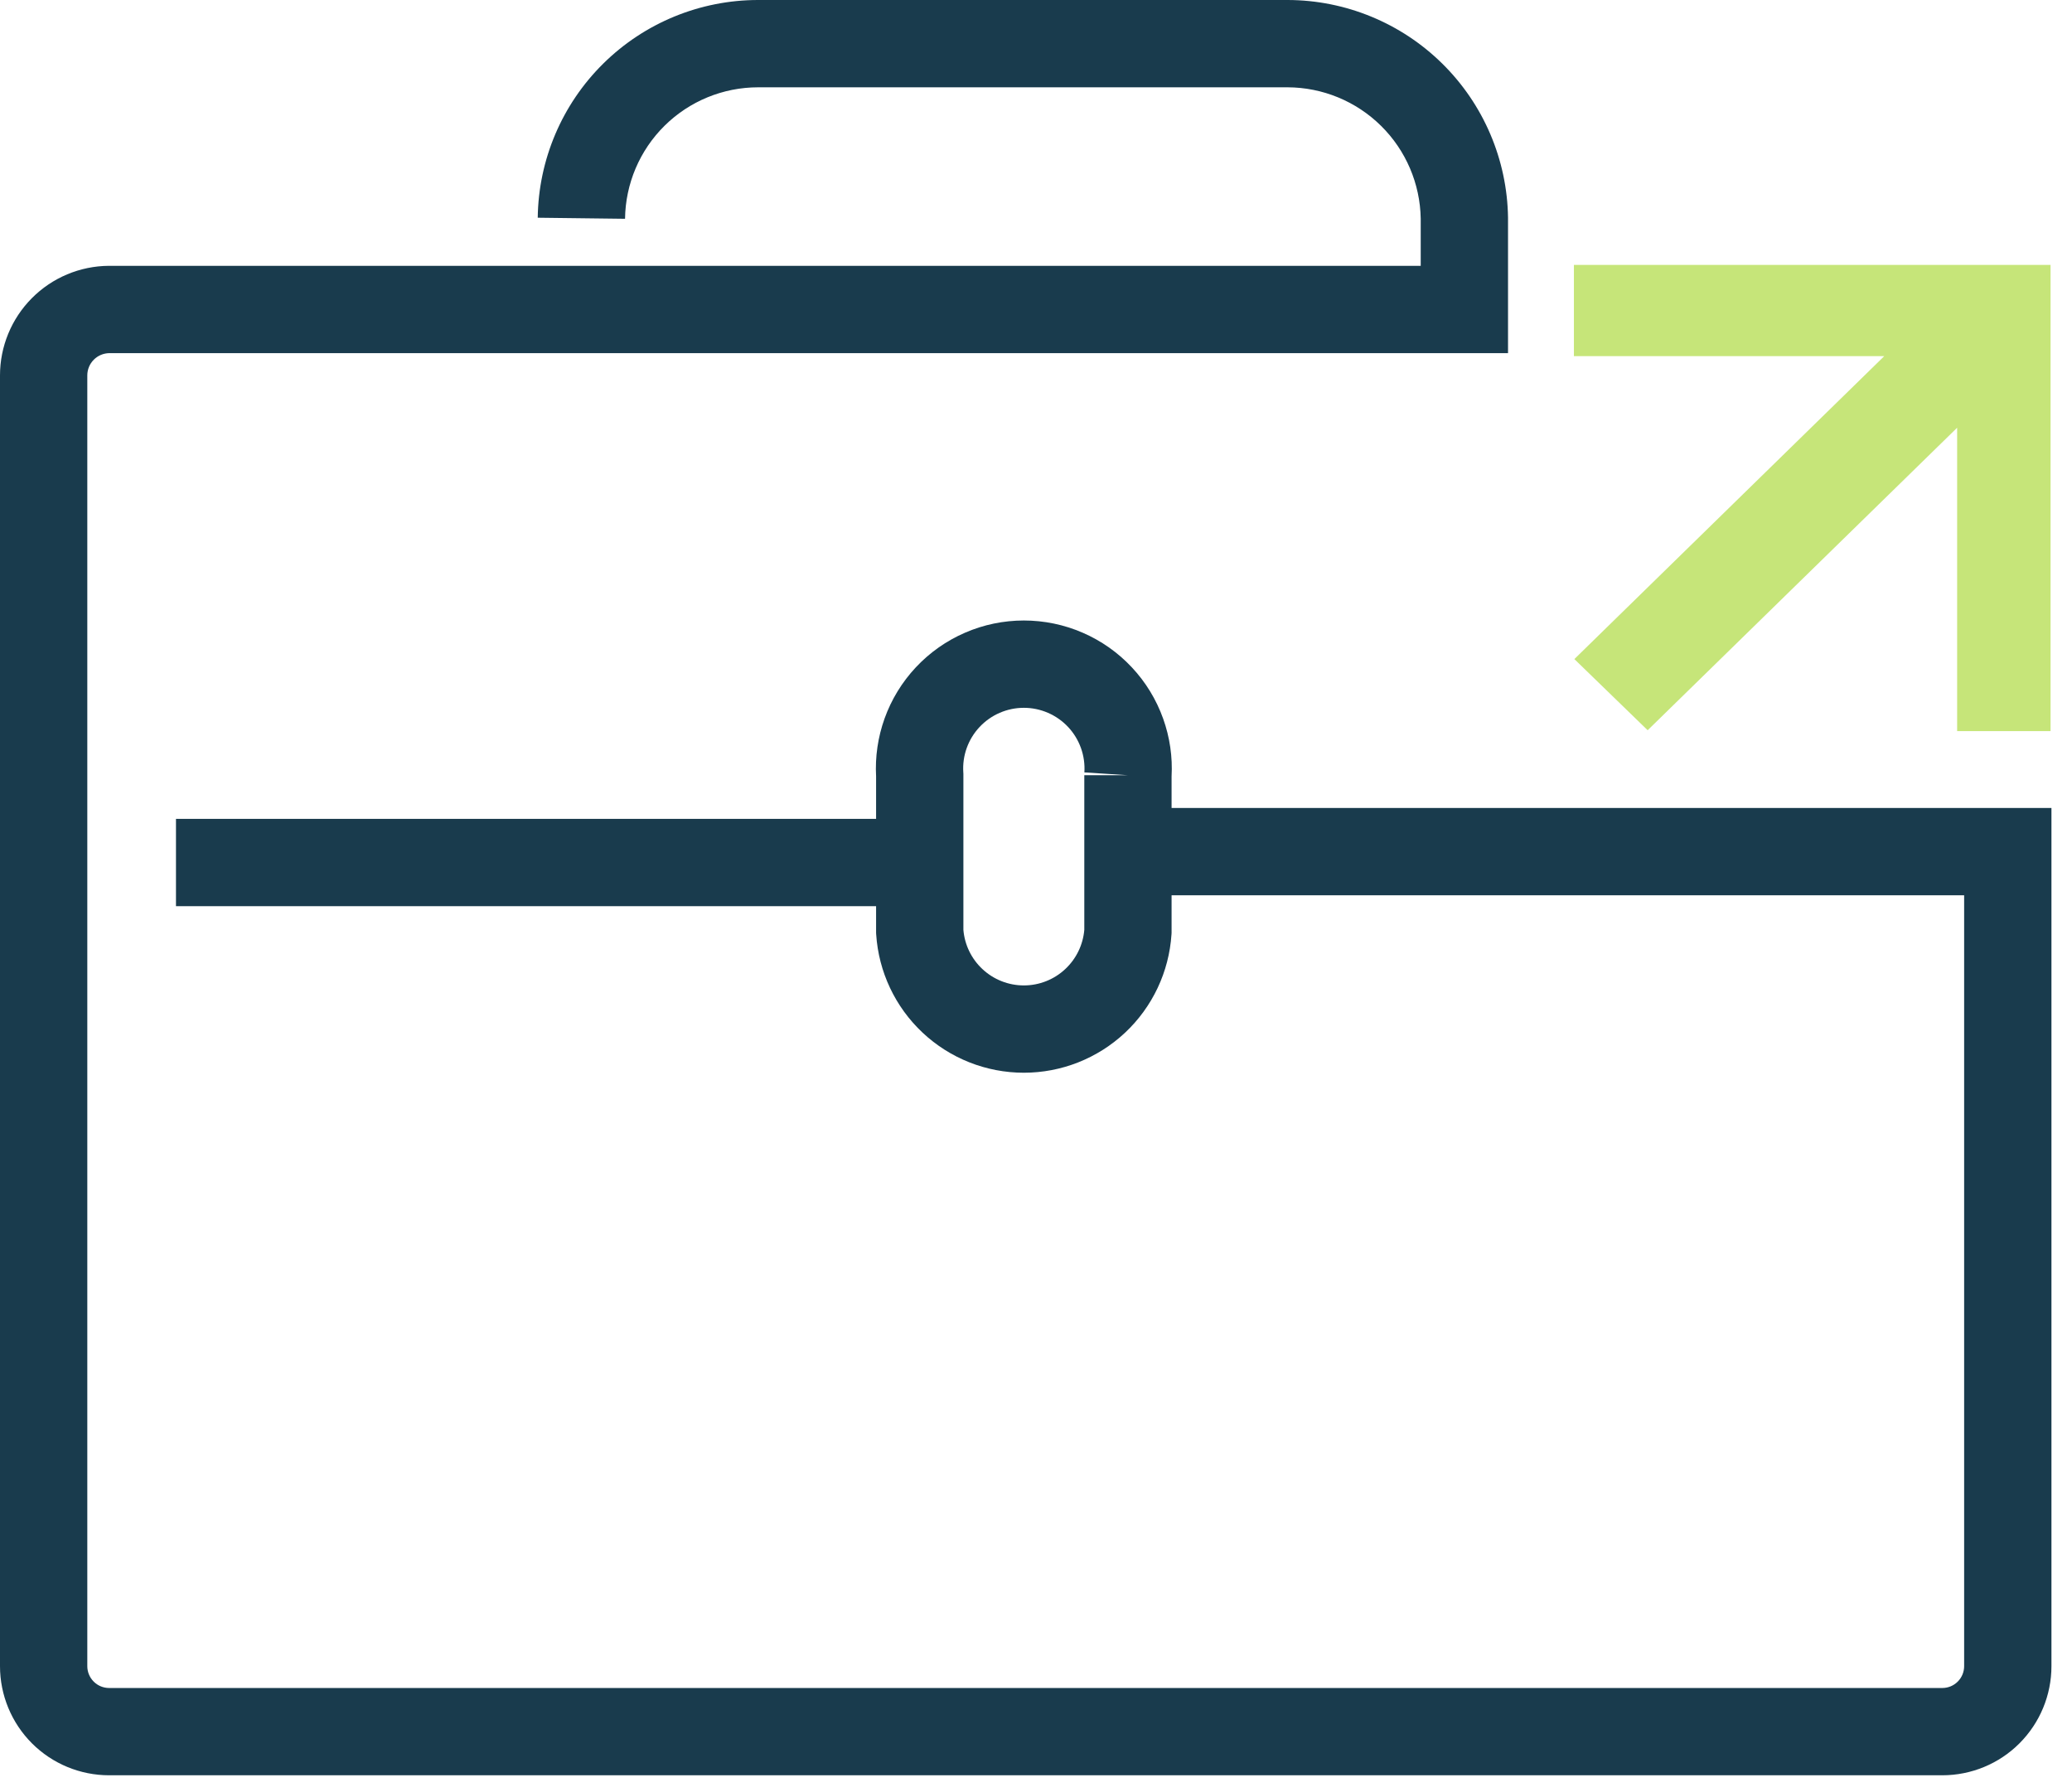 <svg viewBox="0 0 74 64" fill="none" xmlns="http://www.w3.org/2000/svg">
<path fill-rule="evenodd" clip-rule="evenodd" d="M27.077 3.118C25.826 3.118 24.626 3.61 23.736 4.489C22.846 5.368 22.338 6.563 22.323 7.813L19.205 7.775C19.231 5.704 20.071 3.727 21.545 2.271C23.018 0.816 25.006 -0 27.077 1.47166e-08C27.077 1.47166e-08 27.077 1.47166e-08 27.077 1.47166e-08H45.99C48.058 0.005 50.042 0.822 51.514 2.276C52.986 3.729 53.828 5.703 53.858 7.771L53.858 7.783V12.611H3.904C3.695 12.614 3.496 12.698 3.349 12.846C3.201 12.995 3.118 13.196 3.118 13.406V59.501C3.118 59.708 3.2 59.906 3.346 60.052C3.492 60.199 3.69 60.281 3.897 60.281H69.369C69.576 60.281 69.774 60.199 69.92 60.052C70.066 59.906 70.148 59.708 70.148 59.501V31.972H40.281V28.854H73.266V59.501C73.266 60.535 72.855 61.526 72.124 62.257C71.394 62.988 70.402 63.398 69.369 63.398H3.897C2.864 63.398 1.872 62.988 1.141 62.257C0.411 61.526 3.3774e-10 60.535 3.3774e-10 59.501V13.406C3.3774e-10 13.406 3.3774e-10 13.406 3.3774e-10 13.406C-1.35652e-05 12.373 0.409 11.382 1.137 10.649C1.865 9.915 2.854 9.5 3.887 9.493L3.897 9.493L50.74 9.493V7.807C50.719 6.56 50.211 5.37 49.323 4.494C48.433 3.615 47.234 3.121 45.984 3.118H27.077Z" fill="#193B4D"/>
<path fill-rule="evenodd" clip-rule="evenodd" d="M36.566 25.277C36.269 25.277 35.976 25.338 35.704 25.456C35.432 25.573 35.188 25.746 34.985 25.962C34.782 26.178 34.626 26.434 34.526 26.712C34.426 26.991 34.384 27.288 34.404 27.584L34.407 27.634V33.208C34.452 33.741 34.693 34.239 35.084 34.605C35.486 34.982 36.015 35.191 36.566 35.191C37.116 35.191 37.646 34.982 38.047 34.605C38.438 34.239 38.679 33.741 38.725 33.208V27.684H40.284L38.728 27.584C38.747 27.288 38.705 26.991 38.605 26.712C38.505 26.434 38.349 26.178 38.147 25.962C37.944 25.746 37.699 25.573 37.427 25.456C37.155 25.338 36.862 25.277 36.566 25.277ZM41.842 27.731C41.881 27.027 41.778 26.324 41.54 25.661C41.296 24.98 40.916 24.357 40.421 23.83C39.927 23.302 39.33 22.882 38.667 22.595C38.004 22.307 37.288 22.159 36.566 22.159C35.843 22.159 35.128 22.307 34.465 22.595C33.802 22.882 33.204 23.302 32.71 23.83C32.216 24.357 31.835 24.98 31.591 25.661C31.354 26.324 31.251 27.027 31.289 27.731V33.316L31.292 33.366C31.379 34.706 31.972 35.962 32.952 36.88C33.931 37.798 35.223 38.309 36.566 38.309C37.908 38.309 39.2 37.798 40.18 36.88C41.159 35.962 41.752 34.706 41.839 33.366L41.842 33.316V27.731Z" fill="#193B4D"/>
<path d="M73.234 9.461H56.211V12.719H67.294L56.227 23.537L58.845 26.078L69.898 15.275V26.109H73.234V9.461Z" fill="#C6E579"/>
<path fill-rule="evenodd" clip-rule="evenodd" d="M6.285 29.243H32.848V32.361H6.285V29.243Z" fill="#193B4D"/>
</svg>
